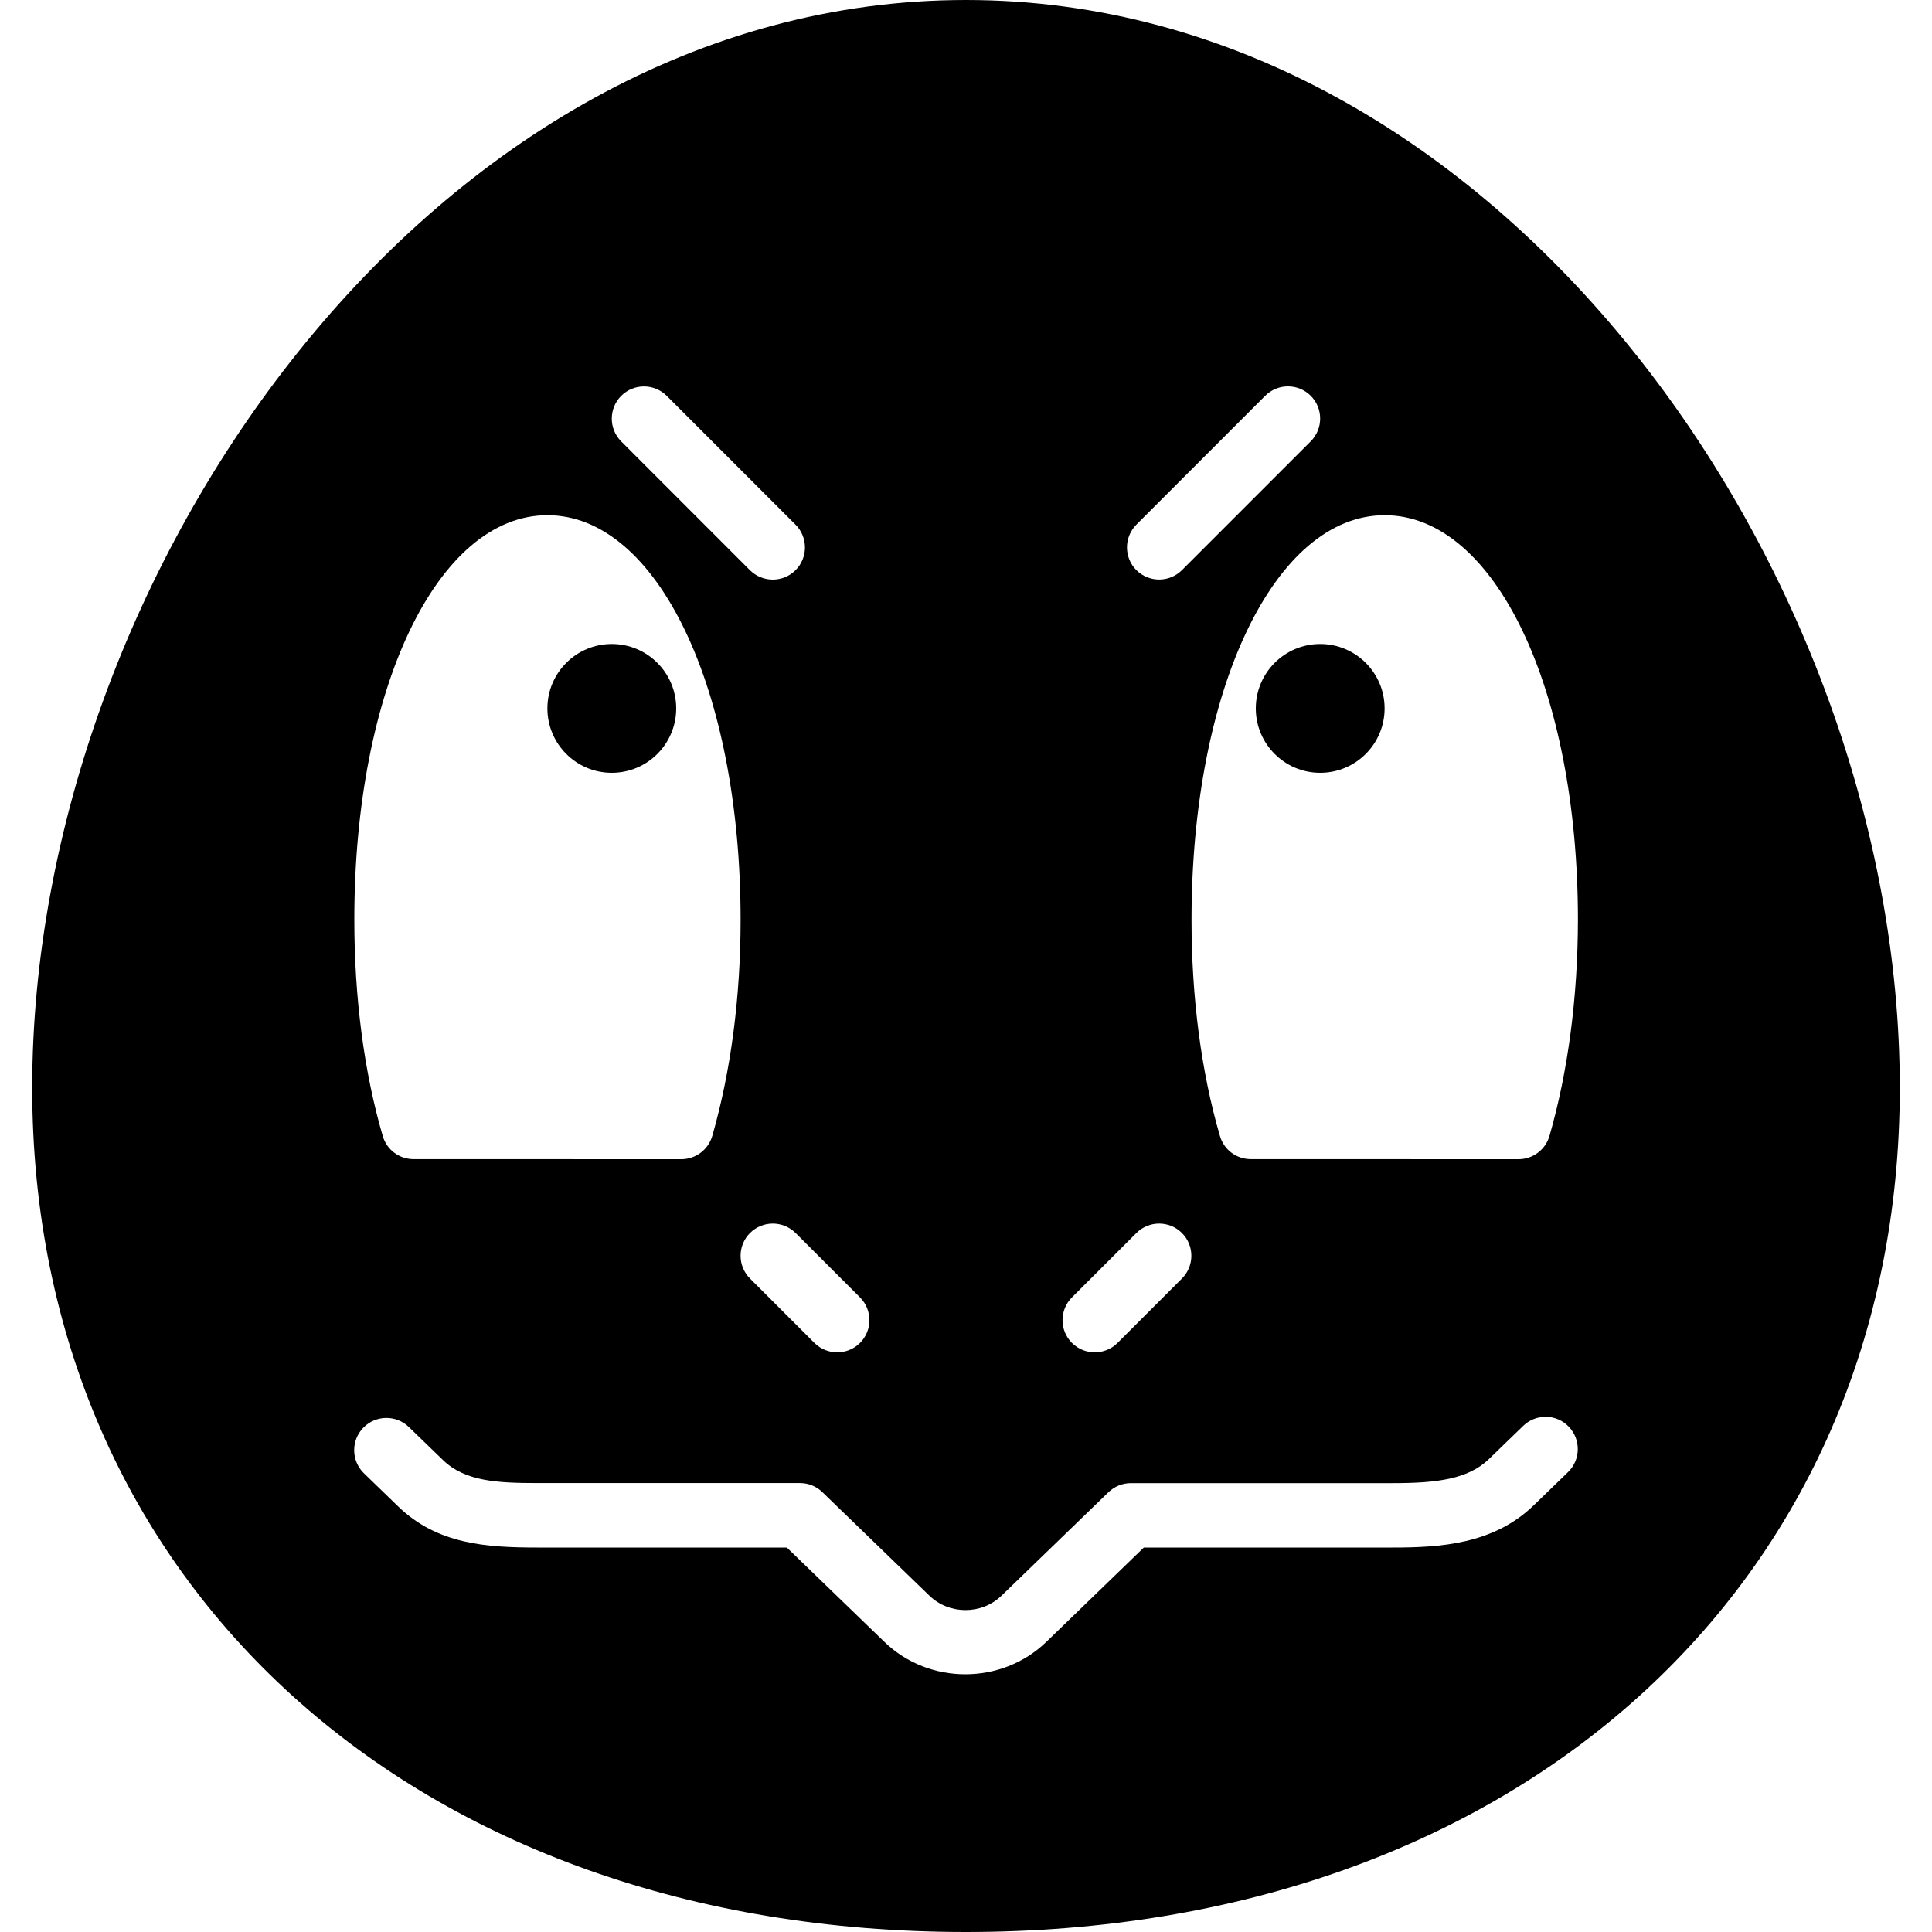 <?xml version="1.0" encoding="iso-8859-1"?>
<!-- Generator: Adobe Illustrator 19.0.0, SVG Export Plug-In . SVG Version: 6.00 Build 0)  -->
<svg version="1.1" id="Layer_1" xmlns="http://www.w3.org/2000/svg" xmlns:xlink="http://www.w3.org/1999/xlink" x="0px" y="0px"
	 viewBox="0 0 30 30" style="enable-background:new 0 0 30 30;" xml:space="preserve">
<g>
	<circle cx="9.5" cy="11" r="1"/>
	<circle cx="20.5" cy="11" r="1"/>
	<path d="M15,0C6.701,0,0.5,8.917,0.5,16.891C0.5,24.609,6.463,30,15,30s14.5-5.391,14.5-13.109C29.5,8.917,23.299,0,15,0z
		 M17.646,8.146l2-2c0.195-0.195,0.512-0.195,0.707,0s0.195,0.512,0,0.707l-2,2c-0.098,0.098-0.226,0.146-0.354,0.146
		c-0.128,0-0.256-0.049-0.354-0.146C17.451,8.658,17.451,8.342,17.646,8.146z M16.645,20.146l1.001-1
		c0.195-0.195,0.512-0.195,0.707,0s0.195,0.512,0,0.707l-1,1c-0.098,0.098-0.226,0.146-0.354,0.146
		c-0.128,0-0.256-0.049-0.354-0.146C16.45,20.658,16.45,20.341,16.645,20.146z M13.354,20.853c-0.098,0.098-0.226,0.146-0.354,0.146
		s-0.256-0.049-0.354-0.146l-1-1c-0.195-0.195-0.195-0.512,0-0.707s0.512-0.195,0.708,0l1,1
		C13.549,20.341,13.549,20.658,13.354,20.853z M9.646,6.147c0.195-0.195,0.512-0.195,0.707,0l2,2c0.195,0.195,0.195,0.512,0,0.707
		C12.255,8.952,12.127,9,11.999,9c-0.128,0-0.256-0.049-0.354-0.146l-1.999-2C9.451,6.659,9.451,6.342,9.646,6.147z M8.5,8
		c1.71,0,3,2.702,3,6.285c0,1.196-0.152,2.356-0.44,3.354C10.998,17.853,10.802,18,10.58,18l-4.158-0.001
		c-0.223,0-0.418-0.146-0.479-0.36c-0.289-0.988-0.441-2.147-0.441-3.354C5.5,10.702,6.79,8,8.5,8z M24.347,22.86l-0.532,0.515
		c-0.624,0.604-1.454,0.655-2.183,0.655h-3.871l-1.515,1.466c-0.347,0.335-0.802,0.502-1.257,0.502
		c-0.454,0-0.909-0.167-1.255-0.502l-1.516-1.466H8.347c-0.793,0-1.556-0.049-2.164-0.638l-0.532-0.515
		c-0.197-0.192-0.203-0.508-0.01-0.707c0.192-0.198,0.509-0.203,0.707-0.012l0.532,0.515c0.341,0.33,0.845,0.356,1.469,0.356h4.073
		c0.13,0,0.255,0.05,0.348,0.141l1.661,1.607c0.309,0.299,0.813,0.299,1.121,0l1.66-1.606c0.093-0.09,0.218-0.141,0.348-0.141h4.073
		c0.68,0,1.166-0.063,1.487-0.374l0.532-0.515c0.198-0.192,0.517-0.187,0.707,0.012C24.551,22.352,24.546,22.668,24.347,22.86z
		 M24.06,17.639C23.998,17.853,23.802,18,23.58,18l-4.158-0.001c-0.223,0-0.418-0.146-0.479-0.36
		c-0.289-0.988-0.441-2.147-0.441-3.354c0-3.583,1.29-6.285,3-6.285s3,2.702,3,6.285C24.5,15.481,24.348,16.641,24.06,17.639z"/>
</g>
</svg>
